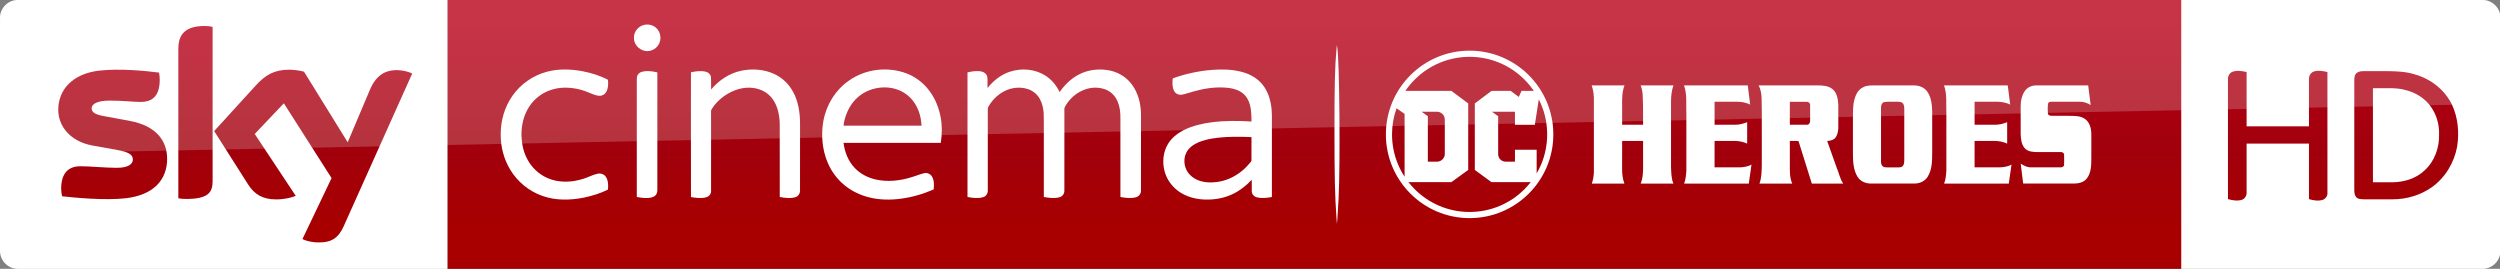 <svg width="3034.5pt" height="326.25pt" version="1.1" viewBox="0 0 3034.5 326.25" xmlns="http://www.w3.org/2000/svg">
 <rect x="0" y="0" width="3034.5" height="326.25" fill="#808080" stroke="none"/>
 <defs>
  <linearGradient id="a" x1="-8600.5" x2="-8600.5" y1="-4687.6" y2="-4591.4" gradientTransform="matrix(-2.981,0,0,-2.981,-24493,-13655)" gradientUnits="userSpaceOnUse">
   <stop stop-color="#a80000" offset="0"/>
   <stop stop-color="#a1000c" offset=".381"/>
   <stop stop-color="#b90019" offset="1"/>
  </linearGradient>
 </defs>
 <g transform="matrix(.87 0 0 .87 1018.5 .002)">
  <path d="m1872.2 375.09h420.6c13.753 0 25.006-11.253 25.006-25.006l-3e-4 -325.33c0-13.253-11.003-24.756-24.756-24.756h-420.85z" fill="#fff" fill-rule="evenodd"/>
  <g fill="url(#a)" stroke-width="2.981">
   <path d="m1943.7 100.27c6.502-2.501 13.503-1.25 20.005 0.25v75.768h87.02v-65.265c-0.25-4.751 2.001-9.502 6.752-11.253 6.252-2 12.753-0.75 19.005 0.75v168.04c0.5 4.501-2.501 8.752-6.502 10.252-6.502 2-13.003 0.75-19.255-1v-77.518h-87.02v68.266c0.25 4.251-2.251 8.252-6.002 10.002-6.502 2.251-13.503 1-20.005-0.75v-166.79c-0.25-4.251 1.75-9.002 6.002-10.753z"/>
   <path d="m2117.7 101.52c2.751-2.001 6.252-2.251 9.502-2.251h31.007c14.253 0 28.257 0.5 41.76 5.001 21.755 6.502 40.76 21.755 50.512 42.26 8.252 18.004 10.002 38.509 7.002 57.764-4.001 22.505-16.754 43.76-35.508 57.013-15.754 11.003-35.008 16.754-54.263 16.754h-40.509c-3.751-0.25-8.252 0-10.753-3.251-2.751-3.501-2.501-8.002-2.501-12.253v-150.04c0-4.001 0.25-8.502 3.751-11.003m22.255 21.505v131.28h27.757c16.004-0.25 32.508-5.251 44.26-16.504 14.003-12.503 20.755-31.757 20.255-50.262 0.5-14.503-4.001-29.257-13.003-40.76-8.252-10.502-20.255-17.754-33.258-21.005-7.502-2.251-15.504-2.751-23.506-2.751z"/>
  </g>
 </g>
 <g transform="matrix(.87 0 0 .87 0 .004)">
  <path d="m624.21 9e-5h2419v375.09h-2419z" fill="url(#a)" stroke-width="2.981"/>
  <path d="m624.21 375.09h-599.2c-13.753 0-25.006-11.253-25.006-25.006v-325.39c0-13.128 10.94-24.693 24.693-24.693h599.52z" fill="#fff" stroke-width="3.126"/>
  <g transform="matrix(.75 0 0 .75 0 -6e-5)" fill="#fff">
   <path d="m1196.8 46.657c8.08-2.39 17.44-0.61 23.7 5.16 8.96 7.84 10.76 22.47 3.9 32.22-5.08 7.92-15.03 12.37-24.3 10.66-11.61-1.81-21.3-12.73-20.86-24.62-0.19-10.58 7.4-20.56 17.56-23.42z"/>
   <path d="m1017.4 133.46c21.37-5.8 43.96-4.99 65.59-1.1 16.56 3.21 33.02 8.13 47.94 16.07 0.82 7.45 0.64 15.53-3.01 22.28-2.45 4.57-7.4 7.7-12.63 7.47-7.67-0.23-14.56-3.99-21.59-6.62-14.68-6.05-30.63-9.09-46.51-8.39-14.87 0.74-29.66 5.3-41.92 13.84-11.33 7.69-20.34 18.59-26.21 30.93-6.65 14.05-9.41 29.77-8.95 45.25 0.46 14.4 3.53 28.88 10.19 41.73 7.95 15.91 21.5 28.99 37.82 36.15 20.99 9.32 45.36 8.45 66.93 1.55 8.87-2.71 17.08-7.36 26.16-9.37 5.62-1.4 12.21 0.36 15.57 5.29 4.85 6.95 5.01 16.04 4.14 24.15-14.07 7.02-29.27 11.67-44.63 14.88-25.46 5.02-52.52 5.76-77.23-3.13-24.95-8.67-46.58-26.38-60.09-49.06-11.77-19.51-17.68-42.39-17.5-65.12-0.26-25.49 7.13-51.2 21.84-72.12 15.21-21.84 38.36-37.9 64.09-44.68z"/>
   <path d="m1378.5 131.64c20.37-4.35 42.33-2.9 61.39 5.79 14.88 6.78 27.32 18.57 35.15 32.9 9.75 17.49 12.97 37.77 13.25 57.57 0 42.06 0.05 84.12-0.05 126.18 0.17 5.36-2.82 10.92-8.15 12.55-9.57 3.04-19.87 1.53-29.55-0.18-0.06-45.61 0.03-91.23-0.05-136.84-0.58-17.92-4.72-37.02-17.41-50.43-11.02-11.97-27.92-16.85-43.82-16.02-16.43 0.97-32.11 7.86-45.12 17.73-8.09 6.21-15.3 13.73-20.45 22.57-1.14 1.63-0.91 3.67-0.96 5.55 0.08 8.56 0.01 17.11 0.05 25.67 0.02 40.13 0.01 80.26-0.01 120.39 0.21 5.36-3.46 10.34-8.62 11.75-9.37 2.72-19.36 1.35-28.8-0.26-0.16-43.48-0.07-86.96-0.08-130.44 0.08-33.89-0.12-67.78 0.1-101.66 9.07-1.94 18.68-3.43 27.8-0.98 4.91 1.26 9.25 5.39 9.48 10.67 0.35 7.42-0.01 14.85 0.15 22.28 14.33-17.02 33.79-30.09 55.7-34.79z"/>
   <path d="m1579.1 150c30.74-21.87 72.51-26.73 107.67-13.3 16.58 6.46 31.22 17.69 41.88 31.93 10.87 14.34 17.8 31.44 21.11 49.08 3.01 15.84 2.86 32.18 0.27 48.06-60.29 0.07-120.59 0-180.88 0.04 2.21 17.04 8.77 33.95 20.77 46.51 10.38 11.11 24.48 18.3 39.23 21.59 22.1 4.92 45.28 2.4 66.72-4.37 7.84-2.21 15.32-5.66 23.31-7.37 5.57-1.42 11.72 1.3 14.58 6.26 4.25 7.17 3.74 15.87 3.17 23.87-19.57 8.63-40.34 14.62-61.56 17.38-19.3 2.53-39.12 2.24-58.08-2.43-16.65-4.06-32.58-11.5-45.88-22.37-14.06-11.32-25.03-26.31-31.98-42.94-9.86-23.76-12.22-50.39-7.98-75.68 5.19-30.3 22.29-58.65 47.65-76.26m17.36 30.27c-13.64 11.51-22.05 28.12-25.99 45.33-0.44 2.72-0.87 5.44-1.29 8.17 48.37 0 96.74-0.01 145.11 0-0.3-4.91-0.85-9.79-1.77-14.63-3.32-16.57-11.88-32.49-25.42-42.9-26.12-20.22-66.03-17.3-90.64 4.03z"/>
   <path d="m1879.3 133.17c21.25-6.87 45.68-4.8 64.78 7.1 11.91 7.31 21.04 18.49 27.09 31 9.14-13.12 20.8-24.75 35.02-32.29 17.83-9.56 39.11-11.94 58.81-7.71 14.06 3.02 27.23 10.4 36.75 21.24 12.31 13.79 18.58 32.08 20.24 50.29 0.97 10.37 0.4 20.8 0.55 31.21-0.04 40.16 0.05 80.34-0.06 120.5 0.17 5.76-3.84 11.05-9.43 12.42-9.4 2.54-19.36 1.27-28.79-0.52 0.01-42.8-0.01-85.61-0.02-128.42-0.23-11.22 0.66-22.52-0.93-33.67-1.46-9.94-5.03-19.84-11.76-27.44-6.16-7.04-14.97-11.41-24.12-12.93-27.02-5.03-54.58 11.73-66.73 35.54-1.21 2.79-0.57 5.94-0.69 8.89 0.02 48.58 0.05 97.16-0.02 145.74 0.28 5.65-3.22 11.29-8.82 12.76-9.59 2.65-19.77 1.3-29.4-0.44-0.01-29.46-0.01-58.92-0.01-88.38-0.17-22.64 0.32-45.29-0.26-67.92-0.73-9.29-2.85-18.66-7.59-26.77-4.58-7.96-12.01-14.27-20.7-17.29-14.94-5.25-31.92-3.43-45.78 4.04-10.33 5.46-19.26 13.56-25.69 23.31-1.78 2.98-4.3 5.92-4.24 9.58-0.1 3.75 0.03 7.5 0.02 11.25 0.04 46.59 0.01 93.19-0.01 139.78 0.3 5.58-3.05 11.21-8.58 12.75-9.48 2.73-19.63 1.5-29.16-0.36 0-50.27-0.03-100.54 0-150.8 0.02-27.01-0.01-54.02 0.01-81.03 8.65-1.91 17.74-3.44 26.53-1.45 5.05 1.07 9.59 5.03 10.31 10.32 0.86 6.75 0.19 13.59 0.4 20.37 10.8-13.94 25.39-25.23 42.28-30.67z"/>
   <path d="m2255.9 129.89c17.19-1.23 34.69-0.86 51.52 3.17 13.74 3.27 27.14 9.51 37.07 19.76 10.85 10.79 16.89 25.54 19.55 40.42 2.85 14.42 1.83 29.17 2.01 43.77-0.02 43.16 0.03 86.32-0.03 129.48-8.95 1.65-18.28 2.8-27.26 0.8-5.34-1.09-10.03-5.64-10.18-11.26-0.16-7.2 0.01-14.4-0.05-21.59-9.66 10.19-20.7 19.21-33.29 25.52-16.85 8.58-36.04 12-54.84 11.19-15.27-0.63-30.64-4.41-43.72-12.49-14.38-8.77-25.53-22.9-30.05-39.19-4.79-17.16-3.22-36.51 6.17-51.87 6.78-11.09 17.31-19.42 28.76-25.31 16.65-8.48 35.14-12.62 53.58-14.98 24.17-2.98 48.62-2.81 72.9-1.26-0.09-10.48-0.18-21.12-2.94-31.31-2.15-7.96-6.31-15.56-12.73-20.85-7.15-5.88-16.23-8.83-25.27-10.16-25.14-3.34-50.68 1.14-74.67 8.72-5.04 1.38-10 3.18-15.2 3.77-5.25 0.51-10.64-2.24-13.06-6.95-3.77-7.19-3.52-15.68-2.55-23.51 23.88-8.65 48.96-13.95 74.28-15.87m25.3 125.03c-17.4 1.05-35.09 2.99-51.35 9.62-9.34 3.91-18.36 10.1-23 19.37-7.01 13.91-3.62 32.09 7.98 42.52 7.95 7.51 18.67 11.45 29.43 12.56 16.59 1.49 33.6-1.83 48.41-9.5 13.04-6.54 24.33-16.26 33.43-27.61 0.8-1.14 2.07-2.21 1.91-3.77 0.07-14.33-0.06-28.67 0.05-42.99-15.61-0.88-31.25-0.94-46.86-0.2z"/>
   <path d="m1193.1 133.91c9.65-3.09 20.03-1.43 29.72 0.69 0 34.69-0.02 69.38 0 104.07 0.04 38.13-0.02 76.25 0.01 114.38 0.03 4.08-0.97 8.55-4.34 11.2-4.23 3.37-9.94 3.91-15.15 4.07-6.31 0.12-12.58-0.67-18.75-1.87-0.05-42.1-0.02-84.19-0.02-126.29 0.03-31.39-0.05-62.78 0.03-94.17-0.12-5.36 3.32-10.5 8.5-12.08z"/>
  </g>
  <path d="m421.97 333.52c4.064 2.188 12.19 4.689 22.818 4.689 17.817 0.313 27.507-6.564 34.696-22.505l95.648-213.18c-4.064-2.188-12.816-4.376-19.692-4.689-12.19-0.313-28.757 2.188-39.384 27.507l-30.945 73.142-60.952-98.461c-4.064-1.25-13.441-2.813-20.63-2.813-21.255 0-33.445 7.814-45.948 21.255l-58.764 64.39 47.511 74.705c8.752 13.753 20.317 20.63 39.072 20.63 12.19 0 22.505-2.813 27.194-5.001l-57.201-86.27 40.635-42.823 66.578 104.4zm-125.34-80.644c0 15.629-6.252 24.693-36.884 24.693-4.064 0-7.502-0.313-10.94-0.938v-208.17c0-15.941 5.314-32.195 36.258-32.195 3.751 0 7.814 0.313 11.565 1.25zm-63.452-31.257c0 29.382-19.067 50.637-58.139 55.013-28.132 3.126-69.079-0.625-88.458-2.813-0.625-3.126-1.25-7.189-1.25-10.315 0-25.631 13.753-31.57 26.881-31.57 13.441 0 34.696 2.188 50.637 2.188 17.504 0 22.505-5.939 22.505-11.565 0-7.502-6.877-10.315-20.63-13.128l-36.571-6.564c-30.632-5.939-46.886-27.194-46.886-49.699 0-27.506 19.38-50.324 57.513-54.7 28.757-3.126 64.078 0.313 83.145 2.813 0.625 3.438 0.938 6.564 0.938 10.002 0 25.631-13.441 30.945-26.569 30.945-10.002 0-25.318-1.875-43.135-1.875-18.129 0-25.318 5.001-25.318 10.94 0 6.252 7.189 9.065 18.442 10.94l35.321 6.564c36.259 6.877 51.575 27.507 51.575 52.825" fill="url(#a)" stroke-width="2.981"/>
  <path d="m25.006 0c-13.753 0-25.006 11.253-25.006 25.006v226.3c0-20.005 16.003-36.509 36.008-37.259l3452.8-69.266v-119.78c0-13.753-11.253-25.006-25.006-25.006z" fill="#fff" opacity=".2"/>
 </g>
 <path d="m1624.8 240.25c2.107-43.05 1.06-164.93-1.565-182.2l-0.519-3.417-0.523 5.555c-1.879 19.928-2.445 43.121-2.424 99.342 0.022 55.358 0.568 78.959 2.427 104.57l0.545 7.516 0.518-5.229c0.285-2.876 0.979-14.64 1.542-26.141z" fill="#fff" stroke-width=".763"/>
 <g transform="translate(0 8.25)" fill="#fff">
  <path d="m1783.8 53.249c-56.126 0-101.62 45.499-101.62 101.63 0 56.126 45.499 101.62 101.62 101.62 56.126 0 101.63-45.499 101.63-101.62 0-56.126-45.499-101.63-101.63-101.63zm-94.149 101.63c0-10.918 1.835-21.551 5.465-31.684l9.775 6.79v76.289c-3.039-4.656-5.658-9.583-7.845-14.751-4.905-11.602-7.396-23.931-7.396-36.643zm160.72 66.574c-8.648 8.648-18.718 15.438-29.928 20.18-11.602 4.908-23.931 7.396-36.645 7.396-12.712 0-25.041-2.488-36.643-7.396-11.212-4.742-21.28-11.532-29.93-20.18-2.728-2.73-5.27-5.599-7.622-8.602h52.03l20.49-14.834v-80.737l-20.49-15.257h-55.768c3.325-4.891 7.12-9.474 11.361-13.717 8.65-8.65 18.718-15.44 29.93-20.18 11.602-4.908 23.931-7.396 36.643-7.396 12.714 0 25.043 2.488 36.645 7.396 11.21 4.741 21.28 11.53 29.928 20.18 4.242 4.242 8.035 8.826 11.36 13.717h-14.876l-3.342 7.379-9.932-7.379h-23.108l-20.342 15.257v80.737l20.246 14.834h47.618c-2.352 3.003-4.896 5.872-7.625 8.602zm-124.71-94.062h18.608c5.206 0 9.425 4.219 9.425 9.425v41.723c0 5.205-4.219 9.425-9.425 9.425h-11.164v-55.178zm139.53 74.854v-28.769h-26.334v14.488h-11.375c-4.976 0-9.008-4.032-9.008-9.008v-46.16l-7.449-5.406h27.832v15.814h24.139l4.802-30.904c0.983 1.939 1.903 3.918 2.755 5.933 4.908 11.602 7.396 23.931 7.396 36.645 0 12.713-2.488 25.041-7.396 36.643-1.566 3.702-3.354 7.279-5.361 10.722z" stroke-width=".226"/>
  <g transform="matrix(.755 0 0 .755 565.27 414.44)">
   <path d="m1810.2-422.54 52.78-0.01c-3.961 10.335-3.905 21.383-3.801 32.314v30.866h33.711l-0.15-30.78c-0.56-10.85 0.48-22.12-3.81-32.42l52.74 0.05c-3.019 8.317-3.791 17.019-3.885 25.775l-4e-4 105.55c0.47 8.89 0.235 18.16 3.875 26.47h-52.61c3.01-7.39 3.61-15.47 3.82-23.36l-0.03-45.205h-33.63l-0.08 45.185c-0.03 7.92 0.89 15.93 3.7 23.38h-52.35c1.92-5.98 3.145-12.16 3.285-18.44v-113.95c0.2-8.58-0.595-17.32-3.565-25.43z"/>
   <path d="m1958.7-422.55h102.44l3.9 30.795c-6.34-3.06-13.37-4.435-20.39-4.535h-36.86v37h31.88c7.07 0.19 14-1.505 20.51-4.155v34.46c-6.42-2.97-13.48-4.3-20.52-4.32h-31.87v42.515h37.83c7.37 0.1 14.95-0.875 21.52-4.435l-4.32 30.53h-104.01c2.69-6.81 3.185-14.21 3.625-21.44v-91.02c-0.71-15.14 1.485-30.815-3.735-45.395z"/>
   <path d="m2083.7-382.25c-0.67-13.45 1.43-27.895-5.04-40.305h94.04c8.42-0.07 17.67 0.385 24.58 5.795 7.47 6.13 8.975 16.49 9.425 25.58v38.12c-0.55 5.4-1.535 11.29-5.375 15.43-3.24 3.36-8.14 3.98-12.54 4.45l15.31 42.86c3.59 8.48 5.26 17.85 10.47 25.59h-50.46l-21.35-68.25c-4.61-0.66-9.33-0.18-13.97-0.32v36.13c0.01 10.87-0.63 22.25 3.8 32.44h-52.63c3.53-9.38 3.5-19.57 3.74-29.45v-88.07m45.09-13.975v36.935h27.92c3.43-0.2 4.835-3.73 4.705-6.8v-25.93c-0.36-2.68-3.155-4.275-5.705-4.205z"/>
   <path d="m2253.8-421.96c2.95-0.51 5.96-0.575 8.96-0.565h65.94c7.84 0.08 16.09 3.045 20.77 9.625 6.79 9.42 7.98 21.43 8.19 32.7v64.06c-0.1 13.7 0.27 28.55-7.36 40.57-4.5 7.34-13.25 10.89-21.62 10.8h-69.92c-8.08-0.04-16.43-3.51-20.89-10.49-6.94-10.91-7.565-24.32-7.655-36.87v-63.04c-0.02-11.7 0.555-23.97 6.195-34.51 3.46-6.55 10.09-11.15 17.39-12.28m27.15 26.13c-4.03 0.72-5.575 5.08-5.545 8.7v86.96c-0.07 2.76 0.475 5.85 2.775 7.67 2.07 1.79 4.97 1.74 7.55 1.75h18c2.76 0.04 6.03-0.66 7.46-3.31 1.82-3.4 1.6-7.39 1.6-11.12v-80.01c-0.18-3.38-0.42-7.52-3.5-9.64-1.676-0.972-3.505-1.338-5.385-1.454h-18.434c-1.568 0-3.081 0.215-4.52 0.454z"/>
   <path d="m2506.9-414.02c4.02-5.61 10.98-8.535 17.78-8.495h83.75l4 31.475c-5.09-2.95-10.74-5.295-16.72-5.215h-44.03c-2.905 0-6.976-0.581-7.87 3.305-0.503 4.715-0.62 9.82-0.23 14.7 0.217 5.208 5.827 4.61 9.788 4.61h23.272c9.37 0.09 19.96-0.44 27.7 5.77 7.22 5.93 9.19 15.77 9.13 24.66v40.06c-0.04 10.45-0.58 21.93-7.42 30.45-4.86 5.99-12.9 7.915-20.29 7.945h-81.86l-3.92-31.995c4.96 3.35 10.59 6.045 16.72 5.955h46.97c2.65 0.19 6.16-1.215 6.05-4.365 0.176-5.315 0.184-10.455 0-16.04 0.02-2.65-2.66-4.27-5.07-4.16h-37.01c-7.01-0.12-15.03-0.24-20.43-5.38-6.05-6.1-7.005-15.21-7.315-23.37v-44.11c-0.1-8.99 1.665-18.37 7.005-25.8z"/>
   <path d="m2376.7-422.55h102.44l3.9 30.795c-6.34-3.06-13.37-4.435-20.39-4.535h-36.86v37h31.88c7.07 0.19 14-1.505 20.51-4.155v34.46c-6.42-2.97-13.48-4.3-20.52-4.32h-31.87v42.515h37.83c7.37 0.1 14.95-0.875 21.52-4.435l-4.32 30.53h-104.01c2.69-6.81 3.185-14.21 3.625-21.44v-91.02c-0.71-15.14 1.485-30.815-3.735-45.395z"/>
  </g>
 </g>
</svg>
